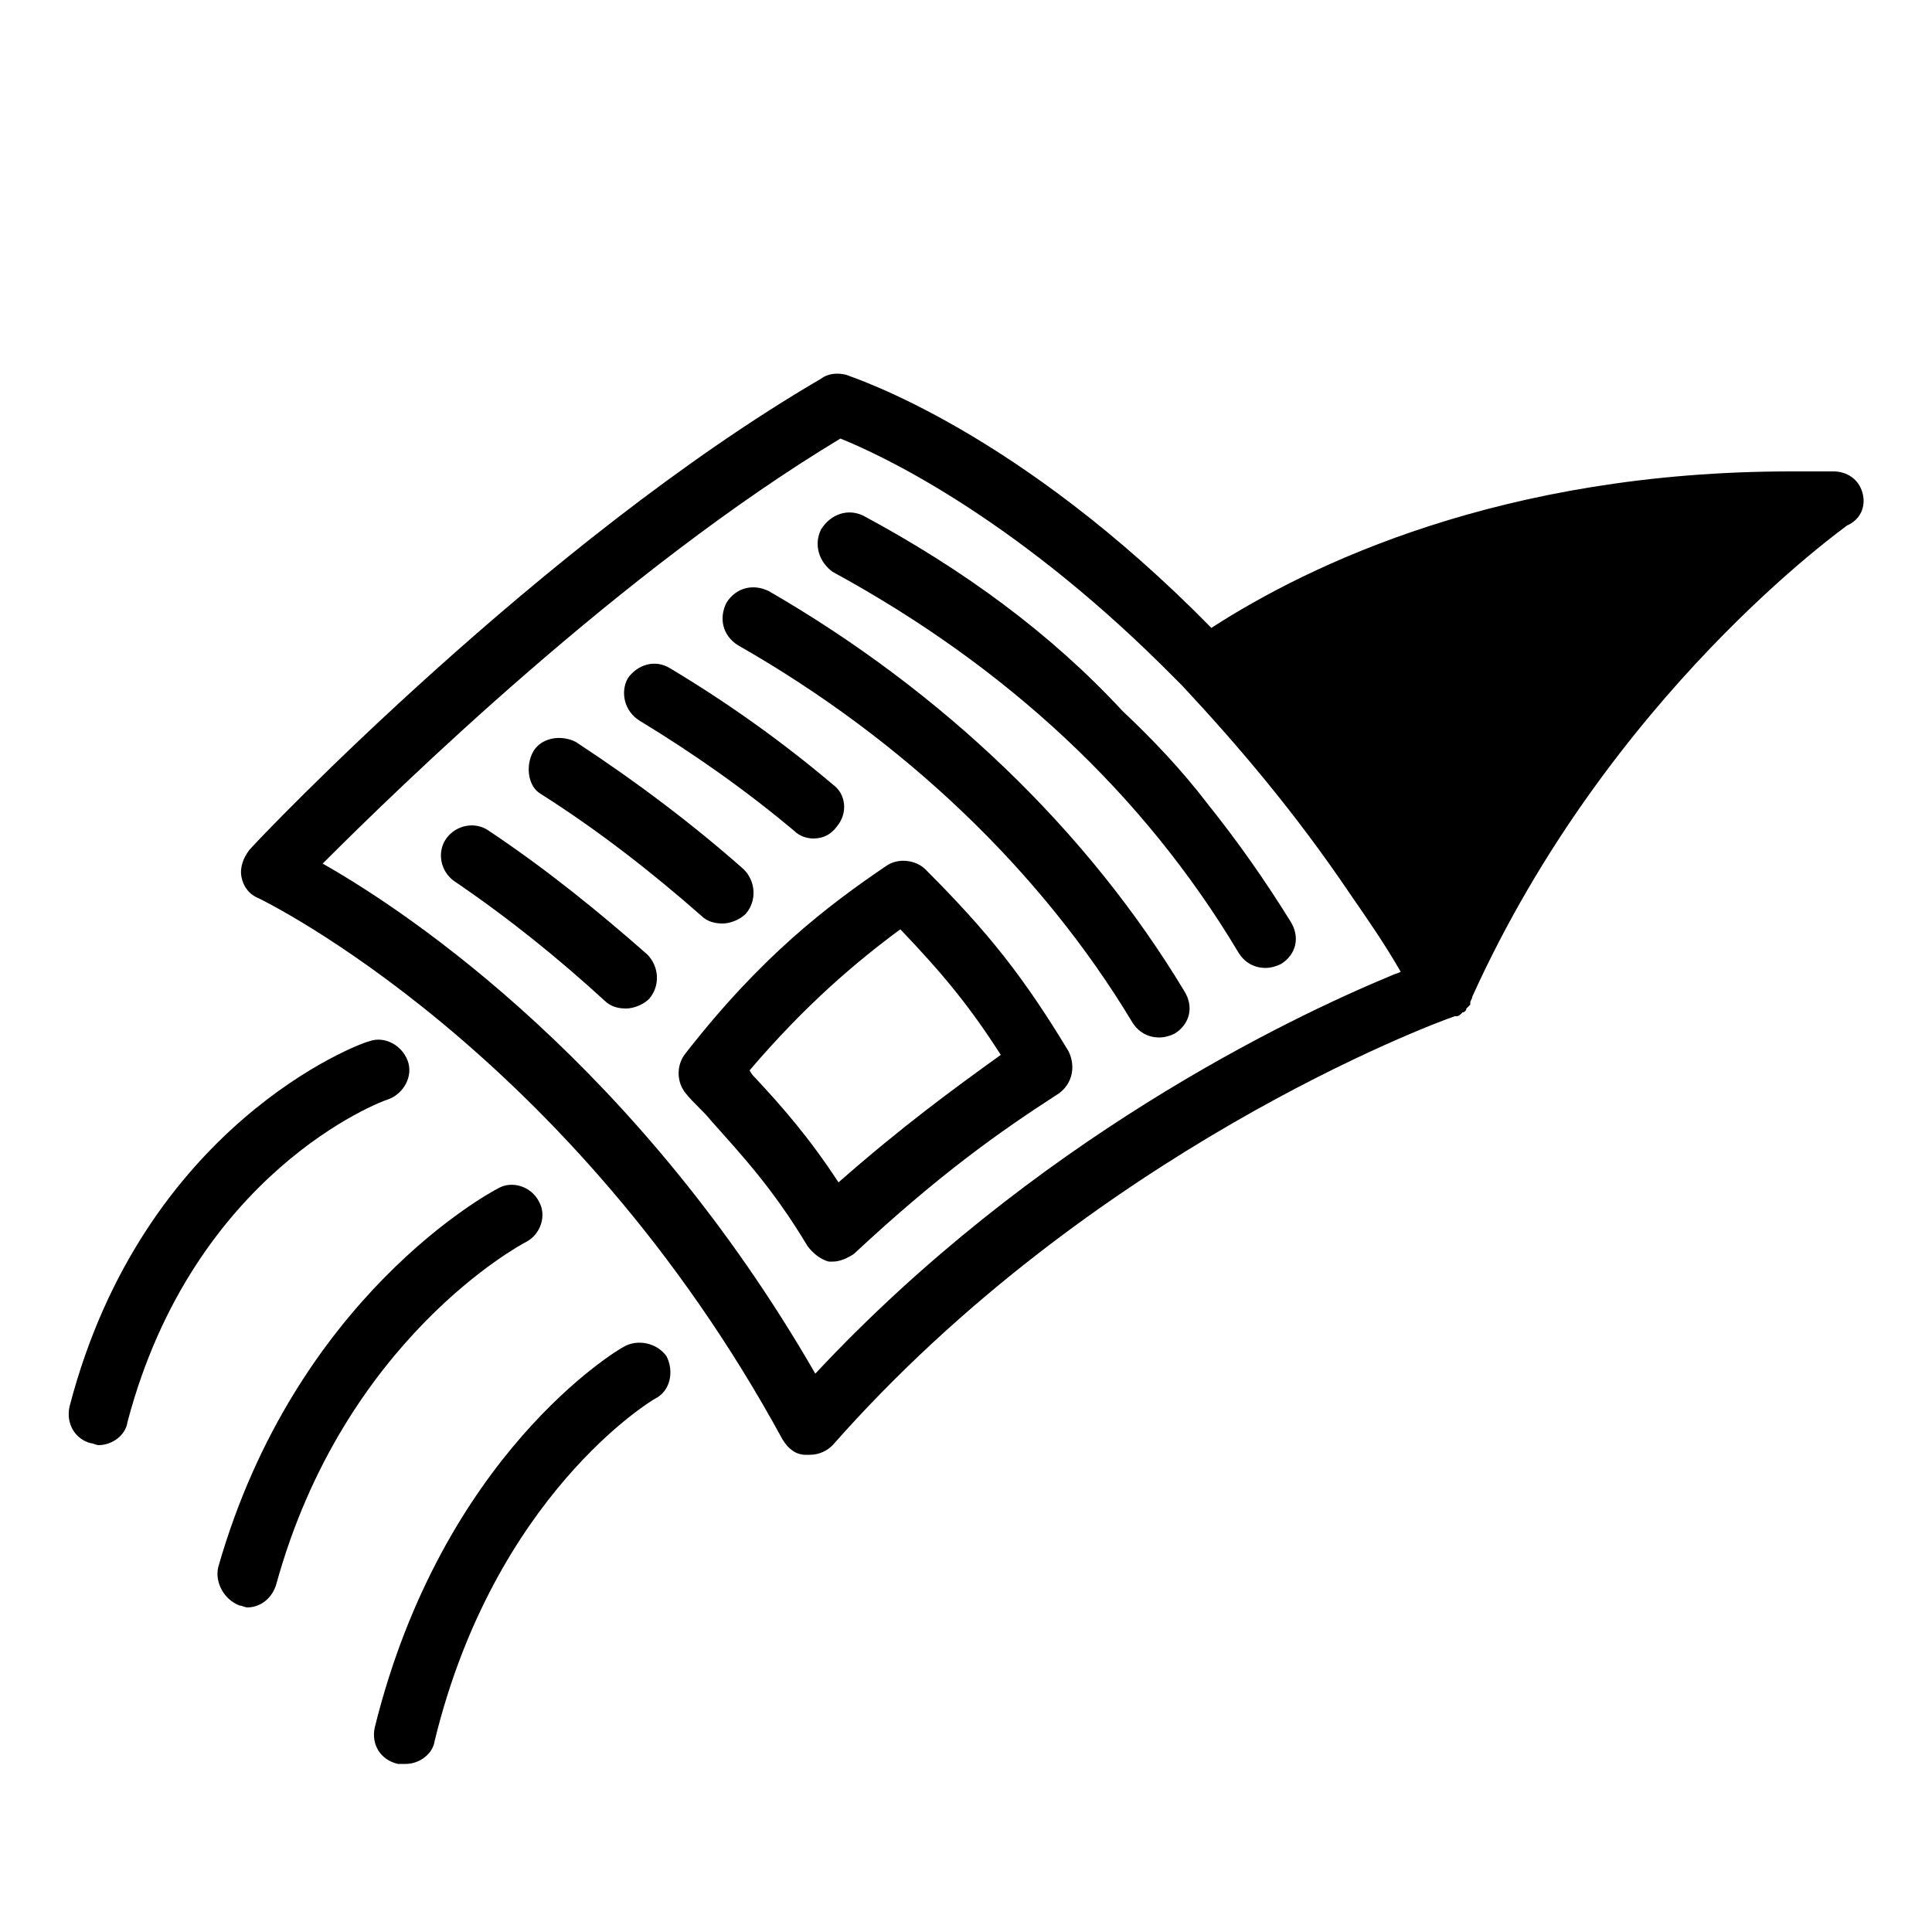 <svg xmlns="http://www.w3.org/2000/svg" xmlns:xlink="http://www.w3.org/1999/xlink" version="1.1" x="0px" y="0px" viewBox="0 0 100 100" enable-background="new 0 0 100 100" xml:space="preserve"><g><path fill="#000000" d="M96.4,25.5c-0.2-0.7-0.8-1.1-1.5-1.1c-0.7,0-1.4,0-2.2,0c-14.9,0-24.9,4.8-30,8.1   c-10-10.2-18.4-12.9-18.9-13.1c-0.4-0.1-0.9-0.1-1.3,0.2C28.1,28,13.5,43.3,12.9,44c-0.3,0.4-0.5,0.9-0.4,1.4   c0.1,0.5,0.4,0.9,0.9,1.1c0.2,0.1,16.1,7.8,27.1,28c0.3,0.5,0.7,0.8,1.2,0.8c0.1,0,0.1,0,0.2,0c0.5,0,0.9-0.2,1.2-0.5   c13.4-15.2,31-21.8,32.2-22.2c0,0,0.1,0,0.1,0c0,0,0,0,0,0c0.1,0,0.2-0.1,0.2-0.1c0,0,0.1-0.1,0.1-0.1c0.1,0,0.2-0.1,0.2-0.2   c0.1-0.1,0.2-0.2,0.2-0.2c0,0,0,0,0-0.1c0-0.1,0.1-0.2,0.1-0.3c7.1-15.7,19.3-24.3,19.4-24.4C96.3,26.9,96.6,26.2,96.4,25.5z    M72.5,50.3c-0.2,0.1-0.3,0.1-0.5,0.2c-5.3,2.2-18.5,8.5-29.8,20.6c-9.1-15.8-20.9-23.8-25.5-26.4c4-4,15.5-15.2,26.8-22   c2,0.8,8.7,3.9,16.6,11.7c0.4,0.4,0.8,0.8,1.1,1.1c2.8,3,5.8,6.5,8.7,10.8C70.8,47.6,71.7,48.9,72.5,50.3z"></path><path fill="#000000" d="M25.3,43c-0.7-0.5-1.7-0.3-2.2,0.4c-0.5,0.7-0.3,1.7,0.4,2.2c2.8,1.9,5.4,4,7.8,6.2   c0.3,0.3,0.7,0.4,1.1,0.4c0.4,0,0.9-0.2,1.2-0.5c0.6-0.7,0.5-1.7-0.1-2.3C31,47.2,28.3,45,25.3,43z"></path><path fill="#000000" d="M28,41.1c3,1.9,5.8,4.1,8.3,6.3c0.3,0.3,0.7,0.4,1.1,0.4c0.4,0,0.9-0.2,1.2-0.5c0.6-0.7,0.5-1.7-0.1-2.3   c-2.6-2.3-5.5-4.5-8.7-6.6C29,38,28,38.2,27.6,38.9S27.3,40.7,28,41.1z"></path><path fill="#000000" d="M33.1,37.3c2.8,1.7,5.5,3.6,8,5.7c0.3,0.3,0.7,0.4,1,0.4c0.5,0,0.9-0.2,1.2-0.6c0.6-0.7,0.5-1.7-0.2-2.2   c-2.6-2.2-5.4-4.2-8.4-6c-0.8-0.5-1.7-0.2-2.2,0.5C32.1,35.8,32.3,36.8,33.1,37.3z"></path><path fill="#000000" d="M47.9,45c-0.5-0.5-1.4-0.6-2-0.2c-3.1,2.1-6.5,4.7-10.4,9.7c-0.5,0.6-0.5,1.5,0,2.1   c0.4,0.5,0.9,0.9,1.3,1.4c1.6,1.8,3.2,3.5,5,6.5c0.3,0.4,0.7,0.7,1.1,0.8c0.1,0,0.2,0,0.2,0c0.4,0,0.8-0.2,1.1-0.4   c4.4-4.1,7.5-6.3,10.6-8.3c0.7-0.5,0.9-1.4,0.5-2.2C53,50.6,51.2,48.3,47.9,45z M43.4,61.2c-1.5-2.3-2.9-3.9-4.3-5.4   c-0.1-0.1-0.2-0.2-0.3-0.4c2.9-3.4,5.5-5.6,7.8-7.3c2.2,2.3,3.6,4,5.2,6.5C49.3,56.4,46.7,58.3,43.4,61.2z"></path><path fill="#000000" d="M39.8,30.6c-0.8-0.4-1.7-0.2-2.2,0.6c-0.4,0.8-0.2,1.7,0.6,2.2c8.6,4.9,15.7,11.7,20.4,19.5   c0.3,0.5,0.8,0.8,1.4,0.8c0.3,0,0.6-0.1,0.8-0.2c0.8-0.5,1-1.4,0.5-2.2C56.3,43,48.8,35.8,39.8,30.6z"></path><path fill="#000000" d="M44.7,26.7c-0.8-0.4-1.7-0.1-2.2,0.7c-0.4,0.8-0.1,1.7,0.6,2.2c9,4.9,16.1,11.5,21,19.7   c0.3,0.5,0.8,0.8,1.4,0.8c0.3,0,0.6-0.1,0.8-0.2c0.8-0.5,1-1.4,0.5-2.2c-1.3-2.1-2.7-4.1-4.3-6.1c-1.3-1.7-2.8-3.3-4.4-4.8   C54.4,32.8,49.9,29.5,44.7,26.7z"></path><path fill="#000000" d="M32.3,69.7c-0.4,0.2-9.4,5.6-12.9,19.7c-0.2,0.9,0.3,1.7,1.2,1.9c0.1,0,0.3,0,0.4,0c0.7,0,1.4-0.5,1.5-1.2   c3.1-12.7,11.2-17.6,11.4-17.7c0.8-0.4,1-1.4,0.6-2.2C34,69.5,33,69.3,32.3,69.7z"></path><path fill="#000000" d="M27.2,64.3c0.8-0.4,1.1-1.4,0.7-2.1c-0.4-0.8-1.4-1.1-2.1-0.7c-0.4,0.2-10.5,5.6-14.5,19.6   c-0.2,0.8,0.3,1.7,1.1,2c0.1,0,0.3,0.1,0.4,0.1c0.7,0,1.3-0.5,1.5-1.2C17.8,69.3,27,64.4,27.2,64.3z"></path><path fill="#000000" d="M20.1,56.9c0.8-0.3,1.3-1.2,1-2c-0.3-0.8-1.2-1.3-2-1C18.6,54,7.4,58.2,3.6,72.8c-0.2,0.9,0.3,1.7,1.1,1.9   c0.1,0,0.3,0.1,0.4,0.1c0.7,0,1.4-0.5,1.5-1.2C10,60.7,19.7,57,20.1,56.9z"></path></g></svg>